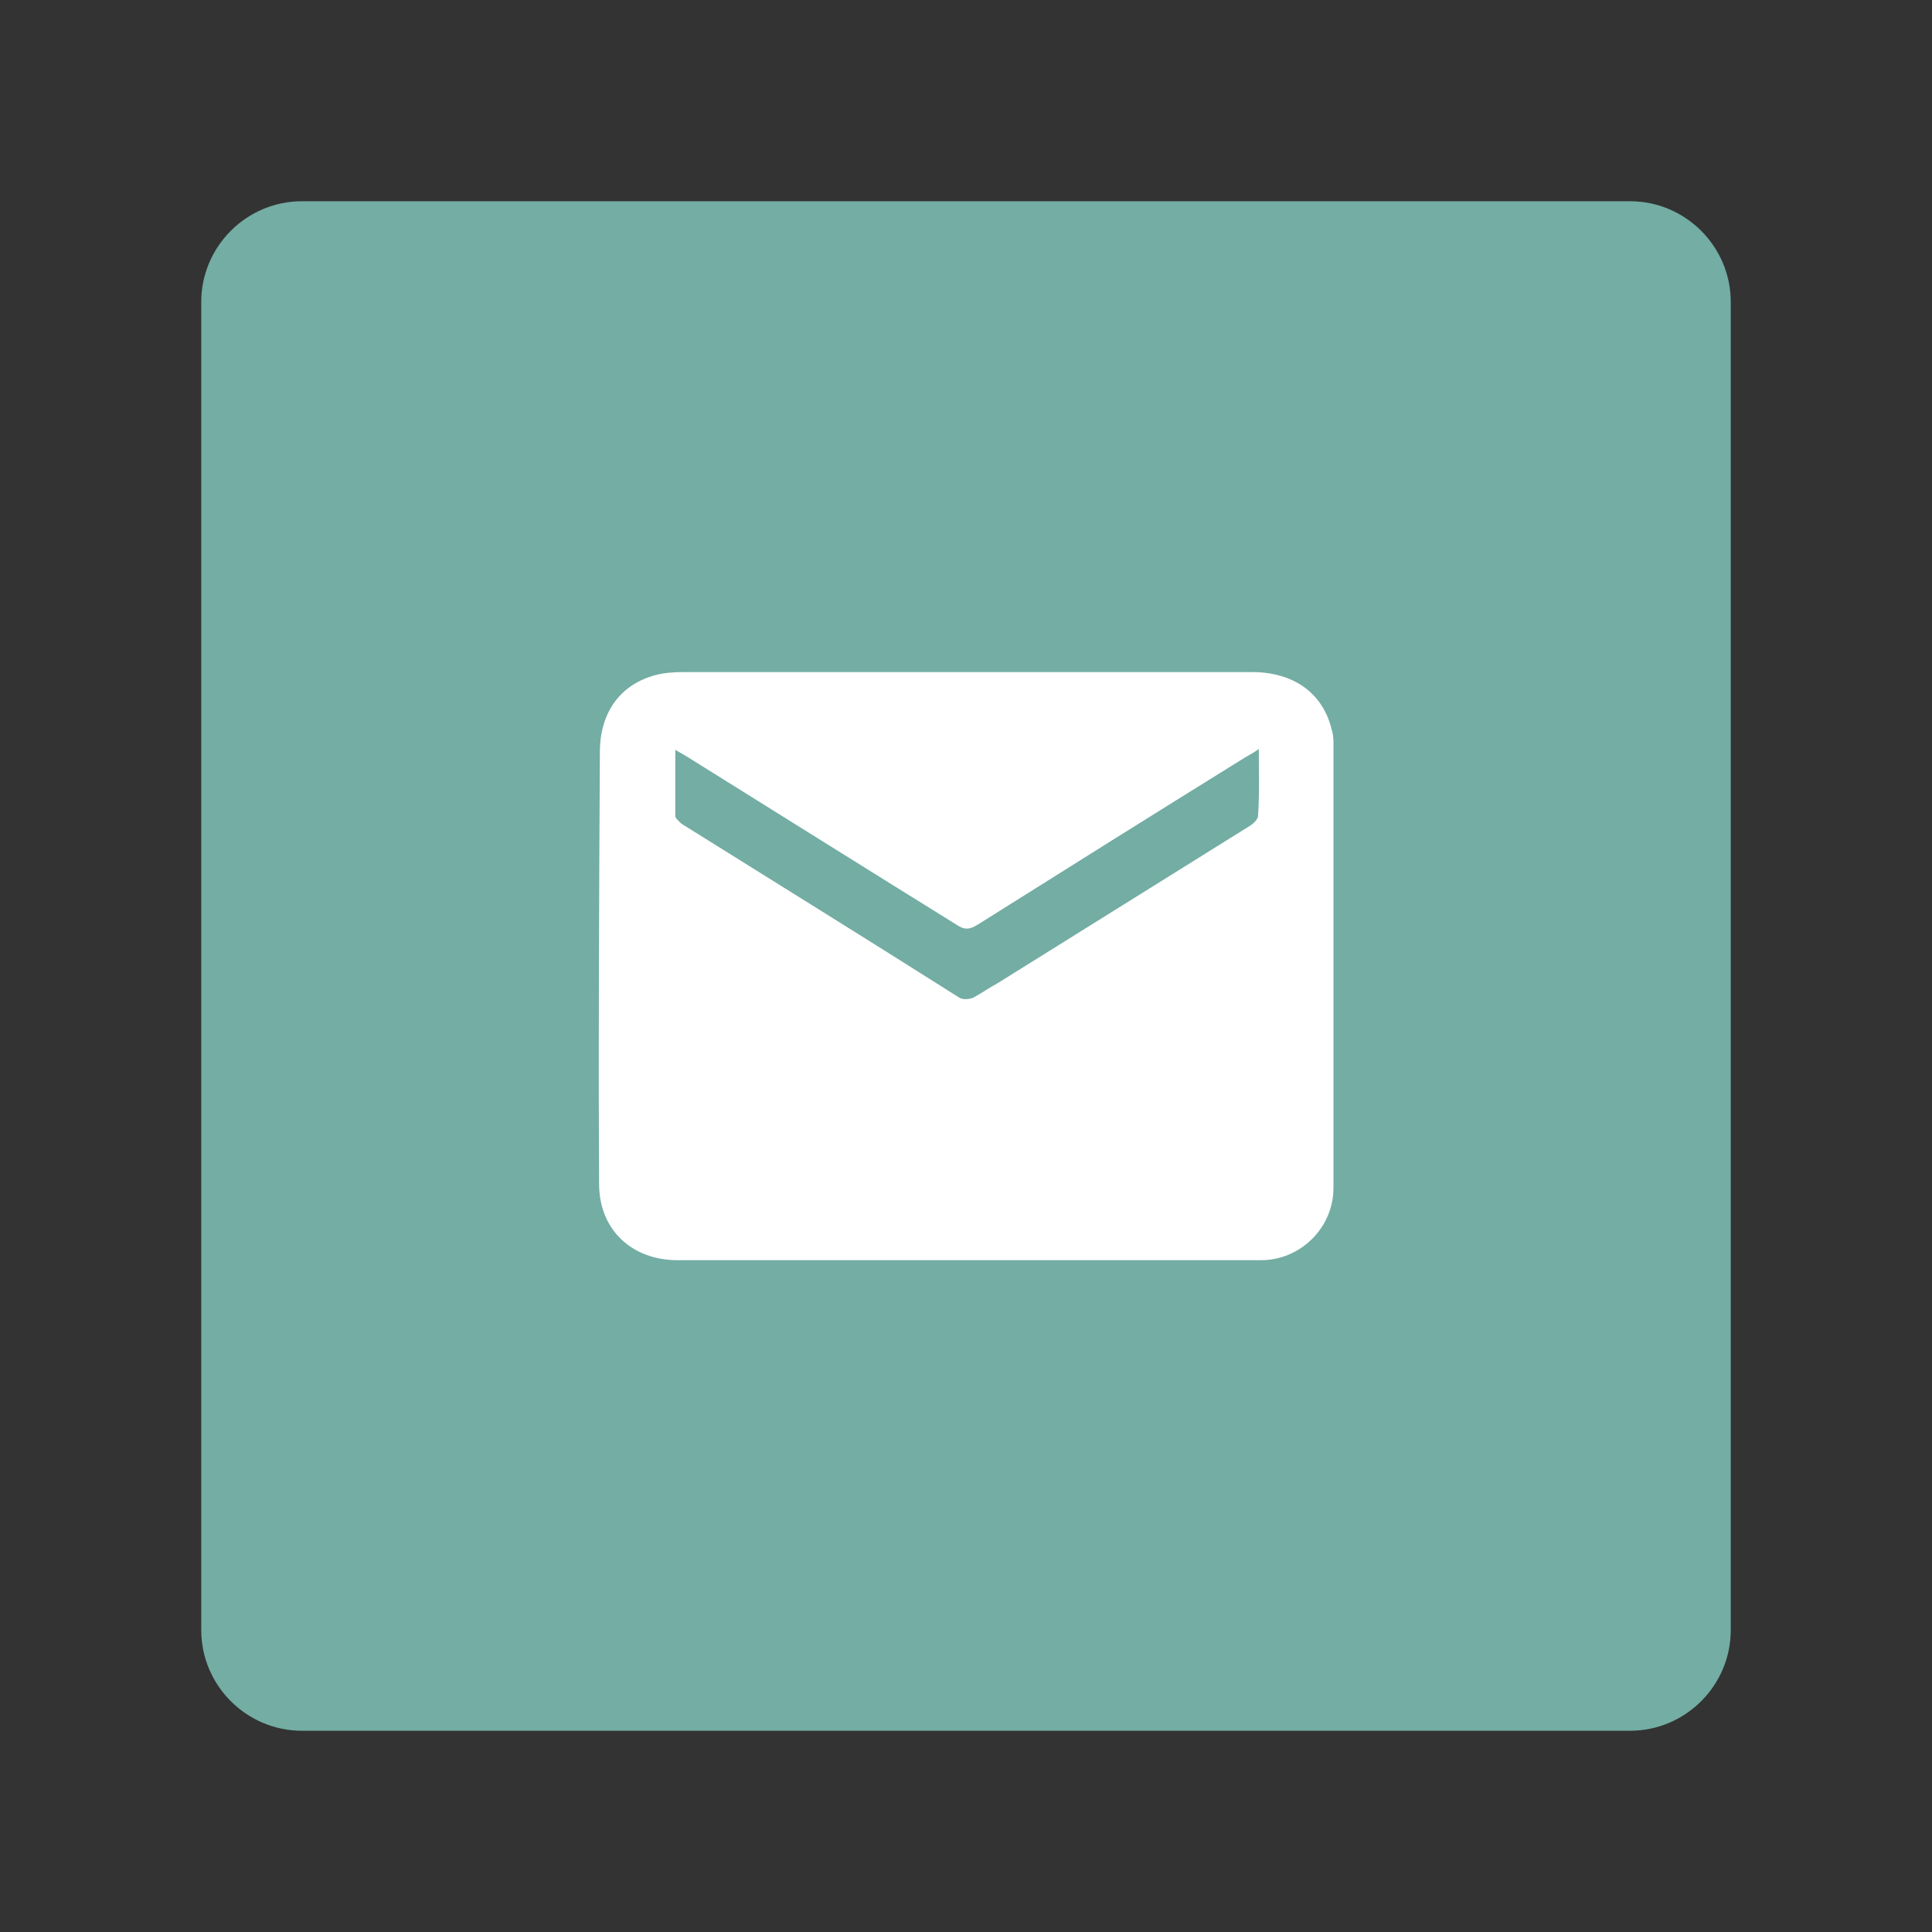 <?xml version="1.0" encoding="UTF-8" standalone="no"?>
<svg
   xmlns:dc="http://purl.org/dc/elements/1.1/"
   xmlns:cc="http://creativecommons.org/ns#"
   xmlns:rdf="http://www.w3.org/1999/02/22-rdf-syntax-ns#"
   xmlns:svg="http://www.w3.org/2000/svg"
   xmlns="http://www.w3.org/2000/svg"
   xmlns:sodipodi="http://sodipodi.sourceforge.net/DTD/sodipodi-0.dtd"
   xmlns:inkscape="http://www.inkscape.org/namespaces/inkscape"
   version="1.1"
   id="Layer_1"
   x="0px"
   y="0px"
   viewBox="0 0 192 192"
   style="enable-background:new 0 0 192 192;"
   xml:space="preserve"
   sodipodi:docname="jmap.svg"
   inkscape:export-filename="/home/jphilippe/github/delta/android/contributed-vectors/jmap.png"
   inkscape:export-xdpi="96"
   inkscape:export-ydpi="96"
   inkscape:version="1.0.1 (3bc2e813f5, 2020-09-07)"><rect x="0" y="0" width="192" height="192" fill="#333333" stroke="none"/><defs
   id="defs13" /><sodipodi:namedview
   pagecolor="#ffffff"
   bordercolor="#666666"
   borderopacity="1"
   objecttolerance="10"
   gridtolerance="10"
   guidetolerance="10"
   inkscape:pageopacity="0"
   inkscape:pageshadow="2"
   inkscape:window-width="1884"
   inkscape:window-height="1052"
   id="namedview11"
   showgrid="false"
   inkscape:zoom="3.3697917"
   inkscape:cx="97.716742"
   inkscape:cy="94.391992"
   inkscape:window-x="36"
   inkscape:window-y="0"
   inkscape:window-maximized="1"
   inkscape:current-layer="Layer_1" />
<style
   type="text/css"
   id="style2">
	.st0{fill:#73ADA4;}
	.st1{fill:#FFFFFF;}
</style>
<path
   class="st0"
   d="M30,20h132c5.5,0,10,4.5,10,10v132c0,5.5-4.5,10-10,10H30c-5.5,0-10-4.5-10-10V30C20,24.5,24.5,20,30,20z"
   id="path4" />
<g
   id="g8"
   transform="matrix(0.765,0,0,0.765,22.665,22.649)">
	<path
   class="st1"
   d="m 96,134.1 c -12.5,0 -25,0 -37.6,0 -6,0 -10.2,-4 -10.2,-9.9 -0.1,-18.7 0,-37.4 0.1,-56.1 0,-5.2 2.7,-8.8 7.2,-10 1.1,-0.3 2.4,-0.4 3.6,-0.4 24.6,0 49.3,0 73.9,0 5.5,0 9.3,2.8 10.4,7.6 0.2,0.6 0.2,1.3 0.2,1.9 0,19.2 0,38.3 0,57.5 0,5.2 -4.3,9.4 -9.4,9.4 -12.7,0 -25.5,0 -38.2,0 z m 37.9,-66.4 c -0.7,0.5 -1.3,0.8 -1.8,1.1 -11.6,7.2 -23.1,14.4 -34.7,21.7 -1.1,0.7 -1.8,0.7 -2.8,0 C 83,83.3 71.5,76.1 59.8,68.8 c -0.5,-0.3 -1,-0.6 -1.7,-1 0,3 0,5.9 0,8.6 0,0.3 0.5,0.7 0.8,1 12,7.5 24.1,15 36.1,22.6 0.5,0.3 1.3,0.2 1.8,0 1.1,-0.6 2.1,-1.3 3.2,-1.9 10.9,-6.8 21.8,-13.6 32.7,-20.4 0.5,-0.3 1.1,-0.9 1.1,-1.3 0.2,-3 0.1,-5.7 0.1,-8.7 z"
   id="path6" />
</g>
</svg>
